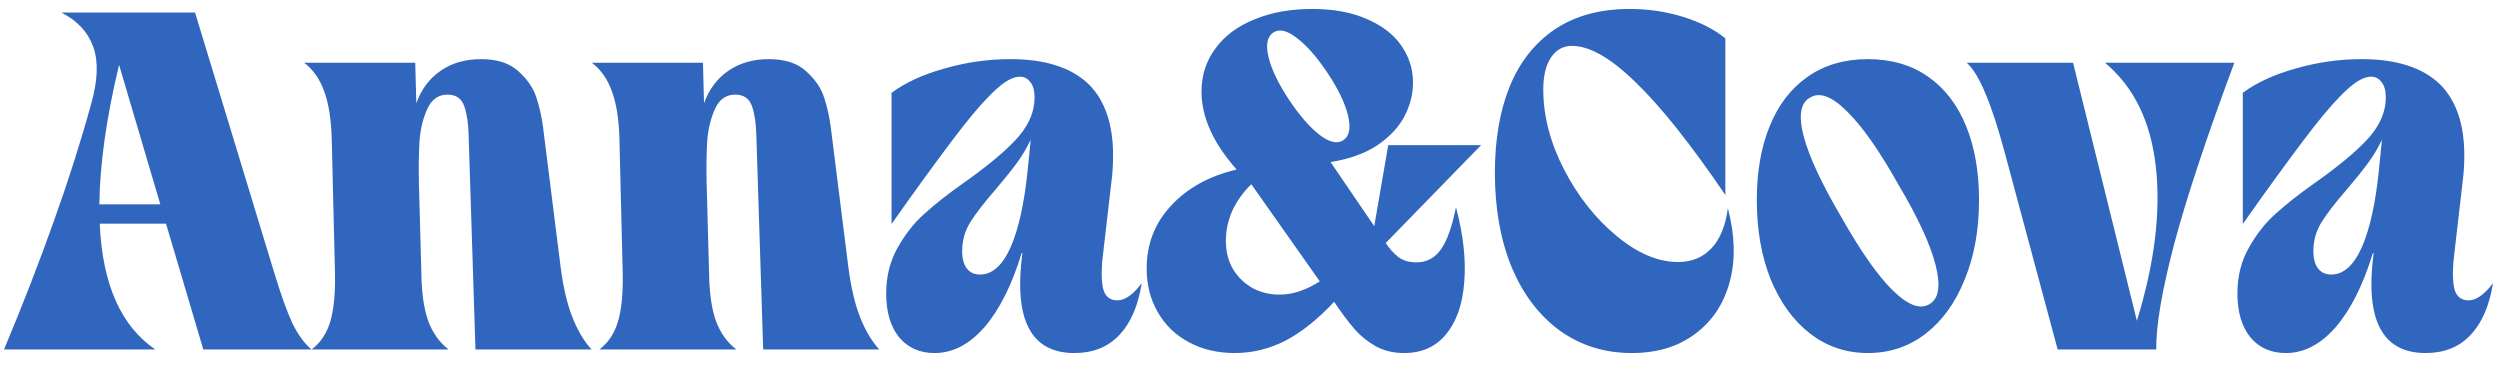 <svg width="93" height="14" viewBox="0 0 93 14" fill="none" xmlns="http://www.w3.org/2000/svg">
<path d="M0.15 13C0.852 11.32 1.47 9.729 2.003 8.227C2.545 6.716 3.008 5.262 3.39 3.867C3.639 2.996 3.665 2.289 3.47 1.747C3.274 1.196 2.879 0.769 2.283 0.467H7.256L10.19 10.107C10.448 10.96 10.679 11.604 10.883 12.04C11.096 12.467 11.332 12.787 11.59 13H7.563L6.176 8.32H3.71C3.808 10.569 4.496 12.129 5.776 13H0.15ZM5.963 7.6L4.43 2.413C3.959 4.369 3.714 6.098 3.696 7.6H5.963Z" fill="#3066BE"/>
<path d="M11.594 13C11.923 12.751 12.154 12.405 12.287 11.96C12.421 11.507 12.478 10.898 12.461 10.133L12.341 5.2C12.323 4.453 12.229 3.853 12.061 3.4C11.901 2.947 11.652 2.591 11.314 2.333H15.447L15.487 3.84C15.674 3.324 15.972 2.924 16.381 2.64C16.798 2.347 17.305 2.2 17.901 2.2C18.496 2.2 18.958 2.351 19.287 2.653C19.616 2.947 19.838 3.271 19.954 3.627C20.07 3.982 20.154 4.36 20.207 4.76V4.773L20.847 9.867C20.945 10.649 21.092 11.289 21.287 11.787C21.483 12.284 21.718 12.684 21.994 12.987L22.007 13H17.687L17.434 5.067C17.425 4.613 17.372 4.244 17.274 3.96C17.176 3.667 16.967 3.52 16.647 3.52C16.309 3.52 16.061 3.693 15.901 4.04C15.741 4.387 15.643 4.782 15.607 5.227C15.581 5.671 15.572 6.138 15.581 6.627V6.733L15.674 10.133C15.683 10.88 15.767 11.48 15.927 11.933C16.096 12.387 16.349 12.742 16.687 13H11.594Z" fill="#3066BE"/>
<path d="M22.297 13C22.626 12.751 22.857 12.405 22.99 11.96C23.124 11.507 23.181 10.898 23.164 10.133L23.044 5.2C23.026 4.453 22.933 3.853 22.764 3.4C22.604 2.947 22.355 2.591 22.017 2.333H26.15L26.19 3.84C26.377 3.324 26.675 2.924 27.084 2.64C27.502 2.347 28.008 2.2 28.604 2.2C29.199 2.2 29.662 2.351 29.99 2.653C30.319 2.947 30.541 3.271 30.657 3.627C30.773 3.982 30.857 4.36 30.91 4.76V4.773L31.55 9.867C31.648 10.649 31.795 11.289 31.99 11.787C32.186 12.284 32.422 12.684 32.697 12.987L32.71 13H28.39L28.137 5.067C28.128 4.613 28.075 4.244 27.977 3.96C27.879 3.667 27.67 3.52 27.35 3.52C27.013 3.52 26.764 3.693 26.604 4.04C26.444 4.387 26.346 4.782 26.31 5.227C26.284 5.671 26.275 6.138 26.284 6.627V6.733L26.377 10.133C26.386 10.88 26.47 11.48 26.63 11.933C26.799 12.387 27.053 12.742 27.39 13H22.297Z" fill="#3066BE"/>
<path d="M34.766 13.133C34.215 13.133 33.775 12.938 33.446 12.547C33.126 12.147 32.966 11.604 32.966 10.92C32.966 10.28 33.108 9.711 33.393 9.213C33.677 8.707 34.011 8.284 34.393 7.947C34.775 7.6 35.255 7.222 35.833 6.813L36.06 6.653C36.931 6.022 37.553 5.484 37.926 5.04C38.3 4.587 38.486 4.116 38.486 3.627C38.486 3.369 38.433 3.178 38.326 3.053C38.228 2.92 38.1 2.853 37.94 2.853C37.691 2.853 37.397 3.009 37.06 3.32C36.722 3.622 36.309 4.084 35.82 4.707C35.34 5.32 34.682 6.209 33.846 7.373L33.166 8.333V3.453C33.682 3.071 34.34 2.769 35.14 2.547C35.94 2.316 36.757 2.2 37.593 2.2C38.882 2.2 39.851 2.511 40.5 3.133C41.104 3.738 41.406 4.618 41.406 5.773C41.406 6.102 41.389 6.409 41.353 6.693L41.033 9.453C40.971 9.924 40.966 10.329 41.02 10.667C41.082 11.005 41.264 11.173 41.566 11.173C41.851 11.173 42.153 10.96 42.473 10.533C42.34 11.378 42.06 12.022 41.633 12.467C41.215 12.911 40.66 13.133 39.966 13.133C38.349 13.133 37.704 11.893 38.033 9.413H38.006C37.642 10.604 37.18 11.524 36.62 12.173C36.06 12.813 35.442 13.133 34.766 13.133ZM36.46 10.213C36.913 10.213 37.291 9.876 37.593 9.2C37.895 8.516 38.108 7.547 38.233 6.293L38.34 5.227H38.326C38.175 5.547 37.997 5.84 37.793 6.107C37.597 6.373 37.34 6.693 37.02 7.067C36.602 7.547 36.291 7.951 36.086 8.28C35.891 8.6 35.793 8.956 35.793 9.347C35.793 9.622 35.851 9.836 35.966 9.987C36.082 10.138 36.246 10.213 36.46 10.213Z" fill="#3066BE"/>
<path d="M45.936 13.133C45.296 13.133 44.727 13 44.229 12.733C43.731 12.467 43.344 12.093 43.069 11.613C42.793 11.133 42.656 10.591 42.656 9.987C42.656 9.08 42.958 8.302 43.562 7.653C44.167 6.996 44.98 6.547 46.002 6.307C45.131 5.32 44.696 4.356 44.696 3.413C44.696 2.8 44.869 2.262 45.216 1.8C45.562 1.329 46.047 0.969 46.669 0.72C47.291 0.462 48.007 0.333 48.816 0.333C49.607 0.333 50.282 0.458 50.842 0.707C51.402 0.947 51.825 1.267 52.109 1.667C52.393 2.067 52.544 2.502 52.562 2.973C52.58 3.418 52.482 3.853 52.269 4.28C52.056 4.707 51.713 5.08 51.242 5.4C50.771 5.711 50.189 5.92 49.496 6.027L51.122 8.413L51.642 5.4H55.096L51.549 9.04C51.691 9.253 51.847 9.427 52.016 9.56C52.193 9.693 52.42 9.76 52.696 9.76C53.069 9.76 53.371 9.6 53.602 9.28C53.833 8.951 54.02 8.427 54.162 7.707C54.438 8.747 54.54 9.68 54.469 10.507C54.407 11.325 54.18 11.969 53.789 12.44C53.407 12.902 52.887 13.133 52.229 13.133C51.838 13.133 51.487 13.049 51.176 12.88C50.864 12.702 50.598 12.485 50.376 12.227C50.153 11.969 49.904 11.636 49.629 11.227C49.033 11.867 48.433 12.347 47.829 12.667C47.224 12.978 46.593 13.133 45.936 13.133ZM47.602 10.96C48.082 10.96 48.58 10.796 49.096 10.467L46.549 6.853C46.247 7.147 46.011 7.476 45.842 7.84C45.682 8.204 45.602 8.578 45.602 8.96C45.602 9.36 45.691 9.711 45.869 10.013C46.056 10.316 46.3 10.551 46.602 10.72C46.904 10.88 47.238 10.96 47.602 10.96ZM49.976 5.213C50.198 5.062 50.256 4.76 50.149 4.307C50.042 3.853 49.789 3.324 49.389 2.72C48.998 2.133 48.616 1.698 48.242 1.413C47.878 1.129 47.584 1.062 47.362 1.213C47.14 1.364 47.082 1.667 47.189 2.12C47.296 2.573 47.549 3.102 47.949 3.707C48.34 4.293 48.718 4.729 49.082 5.013C49.456 5.298 49.753 5.364 49.976 5.213Z" fill="#3066BE"/>
<path d="M60.703 13.133C59.699 13.133 58.81 12.858 58.037 12.307C57.263 11.747 56.663 10.96 56.237 9.947C55.819 8.933 55.61 7.76 55.61 6.427C55.61 5.2 55.792 4.133 56.157 3.227C56.53 2.311 57.09 1.6 57.837 1.093C58.592 0.587 59.521 0.333 60.623 0.333C61.317 0.333 61.979 0.431 62.61 0.627C63.241 0.822 63.766 1.089 64.183 1.427V7.253C62.894 5.36 61.783 3.964 60.85 3.067C59.925 2.16 59.134 1.707 58.477 1.707C58.148 1.707 57.886 1.853 57.69 2.147C57.503 2.431 57.41 2.827 57.41 3.333C57.41 4.311 57.668 5.302 58.183 6.307C58.699 7.302 59.348 8.124 60.13 8.773C60.912 9.422 61.677 9.747 62.423 9.747C62.93 9.747 63.343 9.578 63.663 9.24C63.983 8.902 64.188 8.404 64.277 7.747C64.543 8.76 64.566 9.676 64.343 10.493C64.121 11.311 63.69 11.956 63.05 12.427C62.419 12.898 61.637 13.133 60.703 13.133Z" fill="#3066BE"/>
<path d="M71.766 11.32C72.122 11.124 72.202 10.64 72.006 9.867C71.811 9.093 71.349 8.093 70.62 6.867C69.918 5.613 69.282 4.707 68.713 4.147C68.153 3.587 67.695 3.413 67.34 3.627C66.975 3.822 66.895 4.307 67.1 5.08C67.304 5.844 67.771 6.844 68.5 8.08C69.202 9.324 69.833 10.227 70.393 10.787C70.962 11.347 71.42 11.524 71.766 11.32ZM69.487 13.133C68.678 13.133 67.962 12.893 67.34 12.413C66.718 11.933 66.229 11.262 65.873 10.4C65.526 9.538 65.353 8.551 65.353 7.44C65.353 6.391 65.513 5.476 65.833 4.693C66.153 3.902 66.624 3.289 67.246 2.853C67.869 2.418 68.615 2.2 69.487 2.2C70.358 2.2 71.104 2.418 71.726 2.853C72.349 3.289 72.82 3.902 73.14 4.693C73.46 5.476 73.62 6.391 73.62 7.44C73.62 8.551 73.442 9.538 73.086 10.4C72.74 11.262 72.255 11.933 71.633 12.413C71.011 12.893 70.295 13.133 69.487 13.133Z" fill="#3066BE"/>
<path d="M74.585 5.707C74.327 4.747 74.083 4 73.852 3.467C73.63 2.924 73.398 2.547 73.159 2.333H77.118L79.492 11.933C80.15 9.8 80.385 7.893 80.198 6.213C80.012 4.524 79.381 3.231 78.305 2.333H83.118C82.087 5.098 81.341 7.347 80.879 9.08C80.425 10.805 80.203 12.111 80.212 13H76.545L74.585 5.707Z" fill="#3066BE"/>
<path d="M85.032 13.133C84.481 13.133 84.041 12.938 83.712 12.547C83.392 12.147 83.232 11.604 83.232 10.92C83.232 10.28 83.374 9.711 83.659 9.213C83.943 8.707 84.276 8.284 84.659 7.947C85.041 7.6 85.521 7.222 86.099 6.813L86.325 6.653C87.196 6.022 87.819 5.484 88.192 5.04C88.565 4.587 88.752 4.116 88.752 3.627C88.752 3.369 88.698 3.178 88.592 3.053C88.494 2.92 88.365 2.853 88.205 2.853C87.956 2.853 87.663 3.009 87.325 3.32C86.987 3.622 86.574 4.084 86.085 4.707C85.605 5.32 84.947 6.209 84.112 7.373L83.432 8.333V3.453C83.947 3.071 84.605 2.769 85.405 2.547C86.205 2.316 87.023 2.2 87.859 2.2C89.147 2.2 90.116 2.511 90.765 3.133C91.37 3.738 91.672 4.618 91.672 5.773C91.672 6.102 91.654 6.409 91.618 6.693L91.299 9.453C91.236 9.924 91.232 10.329 91.285 10.667C91.347 11.005 91.53 11.173 91.832 11.173C92.116 11.173 92.418 10.96 92.739 10.533C92.605 11.378 92.325 12.022 91.898 12.467C91.481 12.911 90.925 13.133 90.232 13.133C88.614 13.133 87.97 11.893 88.299 9.413H88.272C87.907 10.604 87.445 11.524 86.885 12.173C86.325 12.813 85.707 13.133 85.032 13.133ZM86.725 10.213C87.178 10.213 87.556 9.876 87.859 9.2C88.161 8.516 88.374 7.547 88.499 6.293L88.605 5.227H88.592C88.441 5.547 88.263 5.84 88.058 6.107C87.863 6.373 87.605 6.693 87.285 7.067C86.867 7.547 86.556 7.951 86.352 8.28C86.156 8.6 86.058 8.956 86.058 9.347C86.058 9.622 86.116 9.836 86.232 9.987C86.347 10.138 86.512 10.213 86.725 10.213Z" fill="#3066BE"/>
</svg>
